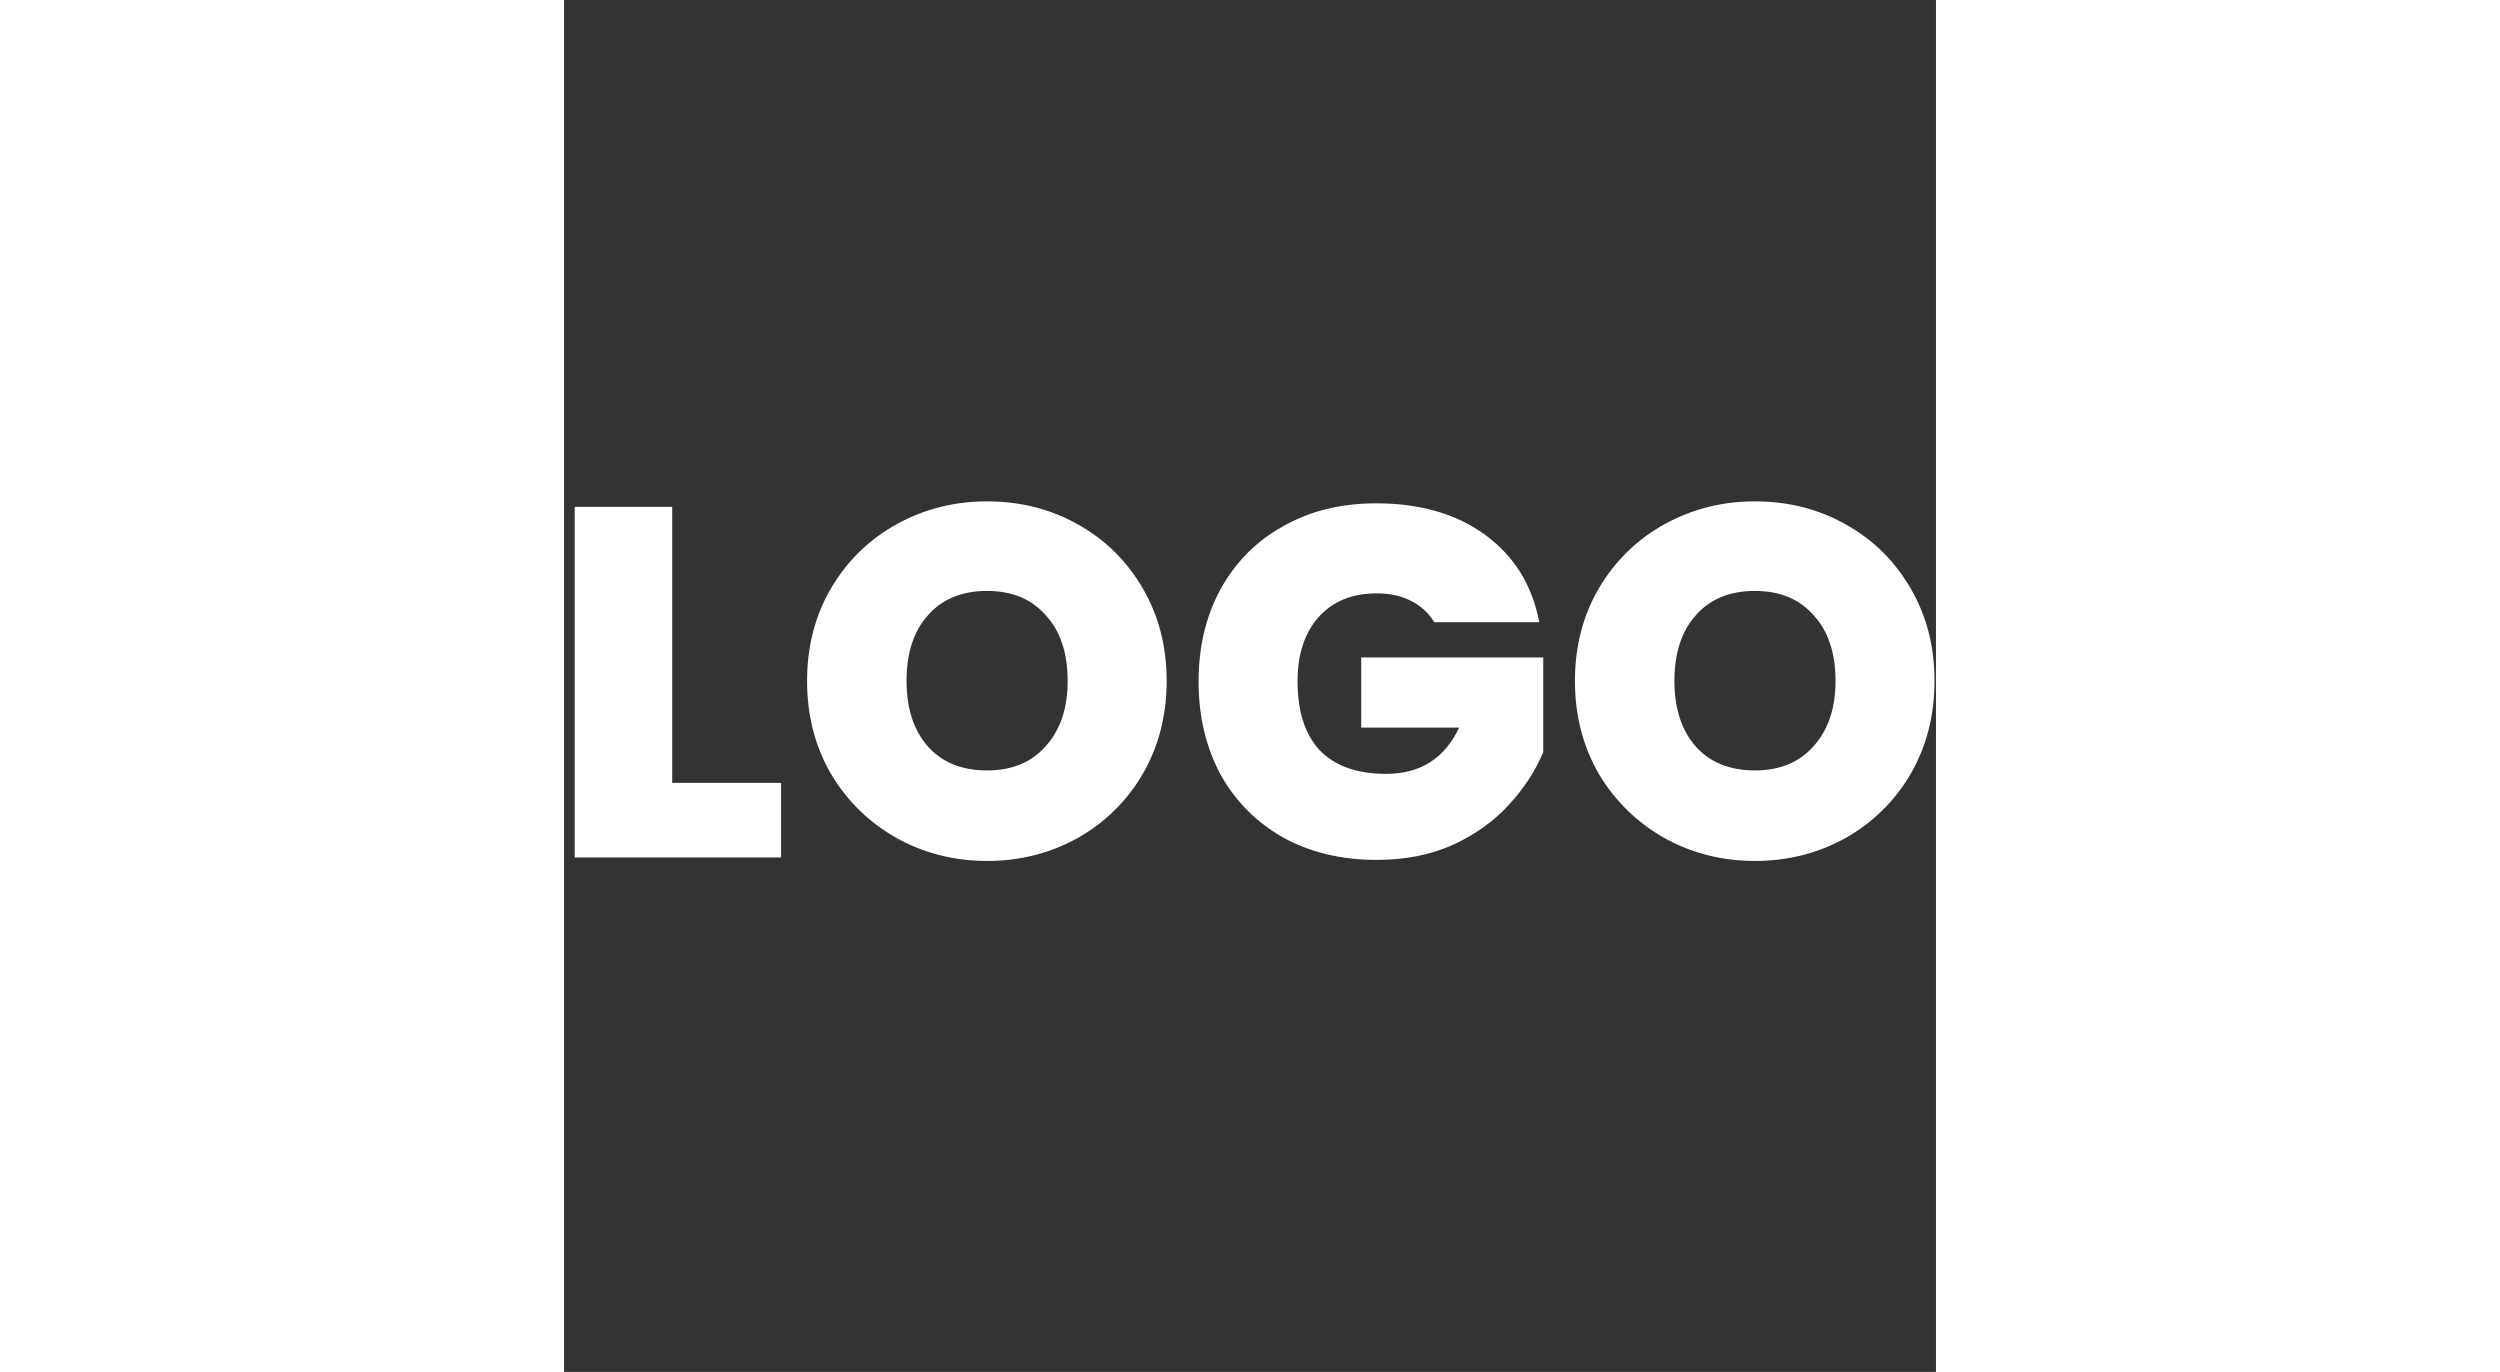 <!-- Generated by IcoMoon.io -->
<svg version="1.1" xmlns="http://www.w3.org/2000/svg" width="82" height="45" viewBox="0 0 32 32">
<rect x="0" y="0" width="32" height="32" fill="#333333" stroke="none"/>
<title>logo_logo</title>
<path fill="#fff" d="M2.523 18.26h2.54v1.74h-4.814v-8.178h2.274v6.438zM9.868 20.081c-0.766 0-1.469-0.178-2.111-0.534-0.642-0.363-1.152-0.862-1.531-1.496-0.371-0.642-0.557-1.365-0.557-2.169s0.186-1.523 0.557-2.158c0.379-0.642 0.889-1.141 1.531-1.496s1.346-0.534 2.111-0.534c0.773 0 1.477 0.178 2.111 0.534 0.642 0.356 1.148 0.855 1.52 1.496 0.371 0.634 0.557 1.353 0.557 2.158s-0.186 1.527-0.557 2.169c-0.371 0.634-0.878 1.133-1.52 1.496-0.642 0.356-1.346 0.534-2.111 0.534zM9.868 17.97c0.58 0 1.036-0.189 1.369-0.568 0.34-0.379 0.51-0.885 0.51-1.52 0-0.65-0.17-1.16-0.51-1.531-0.333-0.379-0.789-0.568-1.369-0.568-0.588 0-1.048 0.189-1.38 0.568-0.333 0.371-0.499 0.882-0.499 1.531 0 0.642 0.166 1.152 0.499 1.531 0.333 0.371 0.793 0.557 1.38 0.557zM20.298 14.513c-0.131-0.217-0.313-0.383-0.545-0.499-0.224-0.116-0.491-0.174-0.8-0.174-0.572 0-1.025 0.186-1.357 0.557-0.325 0.371-0.487 0.87-0.487 1.496 0 0.704 0.174 1.241 0.522 1.612 0.356 0.363 0.87 0.545 1.543 0.545 0.797 0 1.365-0.36 1.705-1.079h-2.285v-1.636h4.246v2.204c-0.178 0.433-0.441 0.839-0.789 1.218-0.34 0.379-0.773 0.692-1.299 0.94-0.526 0.24-1.125 0.36-1.798 0.36-0.82 0-1.547-0.174-2.181-0.522-0.626-0.356-1.114-0.847-1.462-1.473-0.34-0.634-0.51-1.357-0.51-2.169 0-0.804 0.17-1.52 0.51-2.146 0.348-0.634 0.835-1.125 1.462-1.473 0.626-0.356 1.349-0.534 2.169-0.534 1.029 0 1.879 0.247 2.552 0.742s1.090 1.172 1.253 2.030h-2.448zM27.778 20.081c-0.766 0-1.469-0.178-2.111-0.534-0.642-0.363-1.152-0.862-1.531-1.496-0.371-0.642-0.557-1.365-0.557-2.169s0.186-1.523 0.557-2.158c0.379-0.642 0.889-1.141 1.531-1.496s1.346-0.534 2.111-0.534c0.773 0 1.477 0.178 2.111 0.534 0.642 0.356 1.148 0.855 1.52 1.496 0.371 0.634 0.557 1.353 0.557 2.158s-0.186 1.527-0.557 2.169c-0.371 0.634-0.878 1.133-1.52 1.496-0.642 0.356-1.346 0.534-2.111 0.534zM27.778 17.97c0.58 0 1.036-0.189 1.369-0.568 0.34-0.379 0.51-0.885 0.51-1.52 0-0.65-0.17-1.16-0.51-1.531-0.333-0.379-0.789-0.568-1.369-0.568-0.588 0-1.048 0.189-1.38 0.568-0.333 0.371-0.499 0.882-0.499 1.531 0 0.642 0.166 1.152 0.499 1.531 0.333 0.371 0.793 0.557 1.38 0.557z"></path>
</svg>
